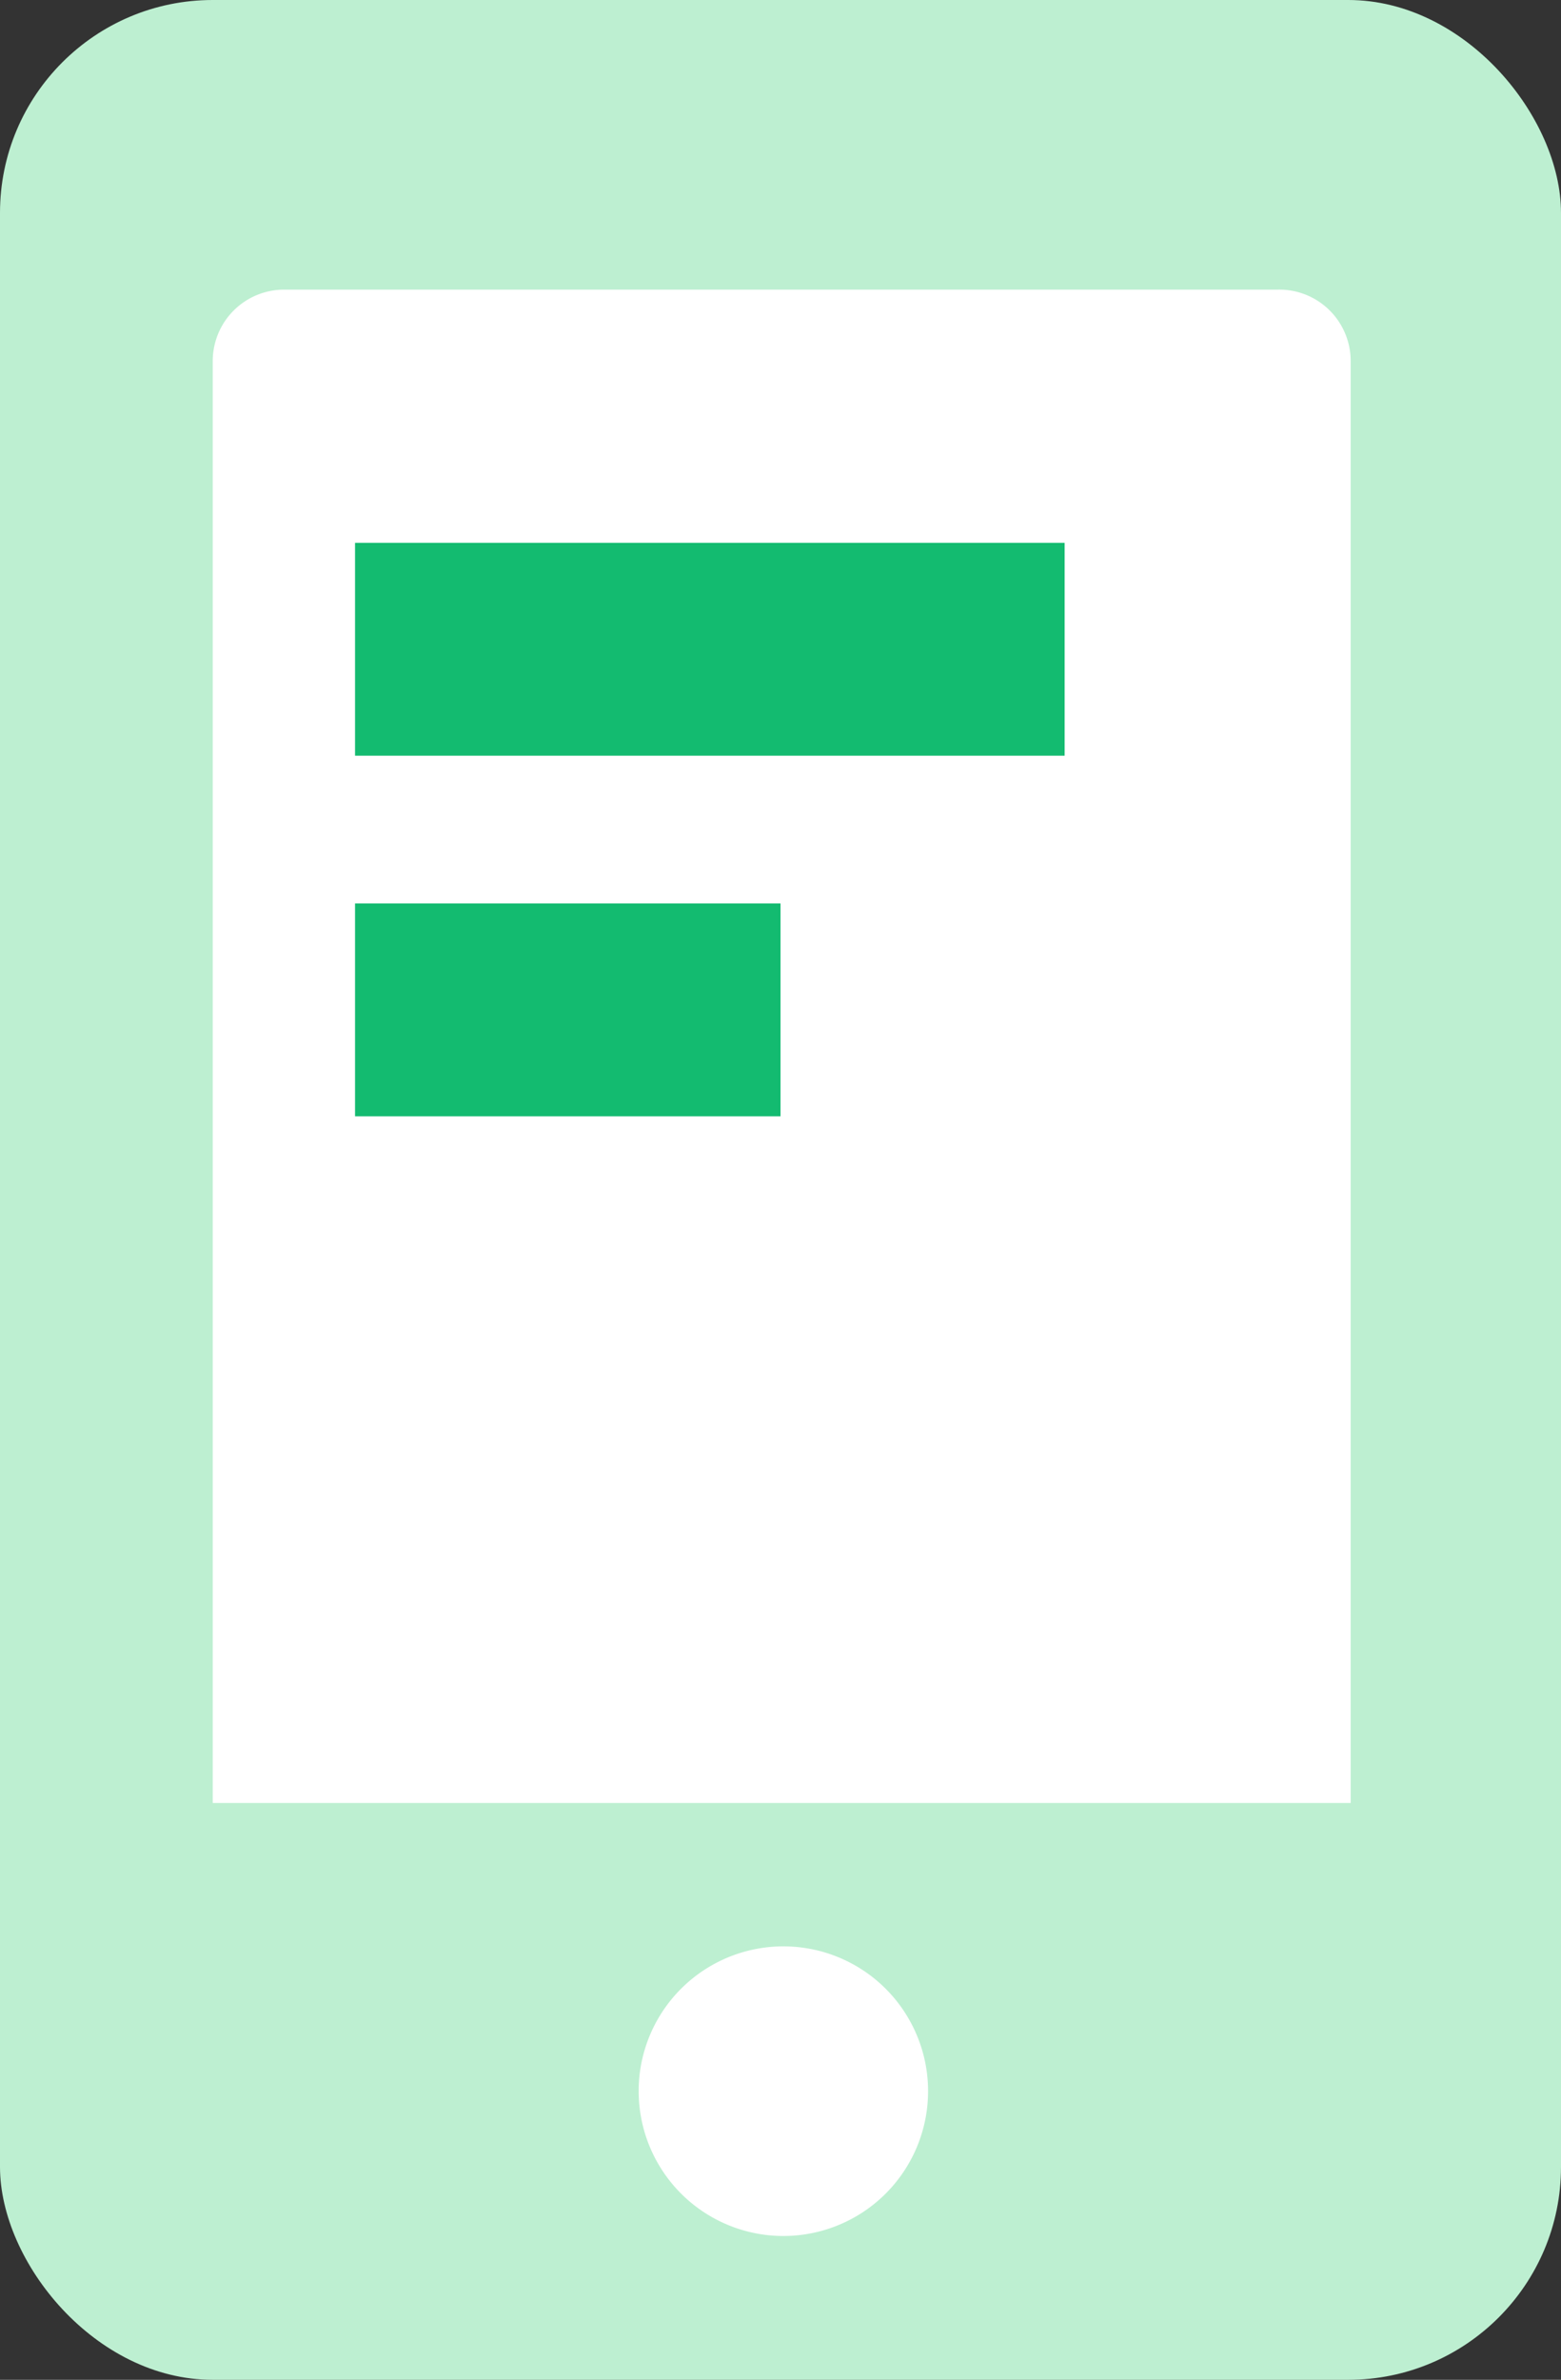 <svg id="Layer_1" data-name="Layer 1" xmlns="http://www.w3.org/2000/svg" width="32.36" height="49.3" viewBox="0 0 32.36 49.3"><rect x="0" y="0" width="32.36" height="49.3" fill="#333333" stroke="none"/><defs><style>.cls-1{fill:#bdefd1;}.cls-2{fill:#fff;}.cls-3{fill:none;stroke:#13bb70;stroke-width:4.41px;}</style></defs><title>mobile</title><g id="img-5"><rect class="cls-1" width="32.36" height="49.3" rx="4.41"/><path class="cls-2" d="M4.41,37.35H28V7.47A1.48,1.48,0,0,0,26.48,6H5.88A1.48,1.48,0,0,0,4.41,7.47h0Z"/><path class="cls-3" d="M7.36,13.45H22.07"/><path class="cls-3" d="M7.36,20.92h8.82"/><path class="cls-2" d="M16.18,46.32a3,3,0,1,0-2.94-3.06v.06A3,3,0,0,0,16.18,46.32Z"/></g></svg>